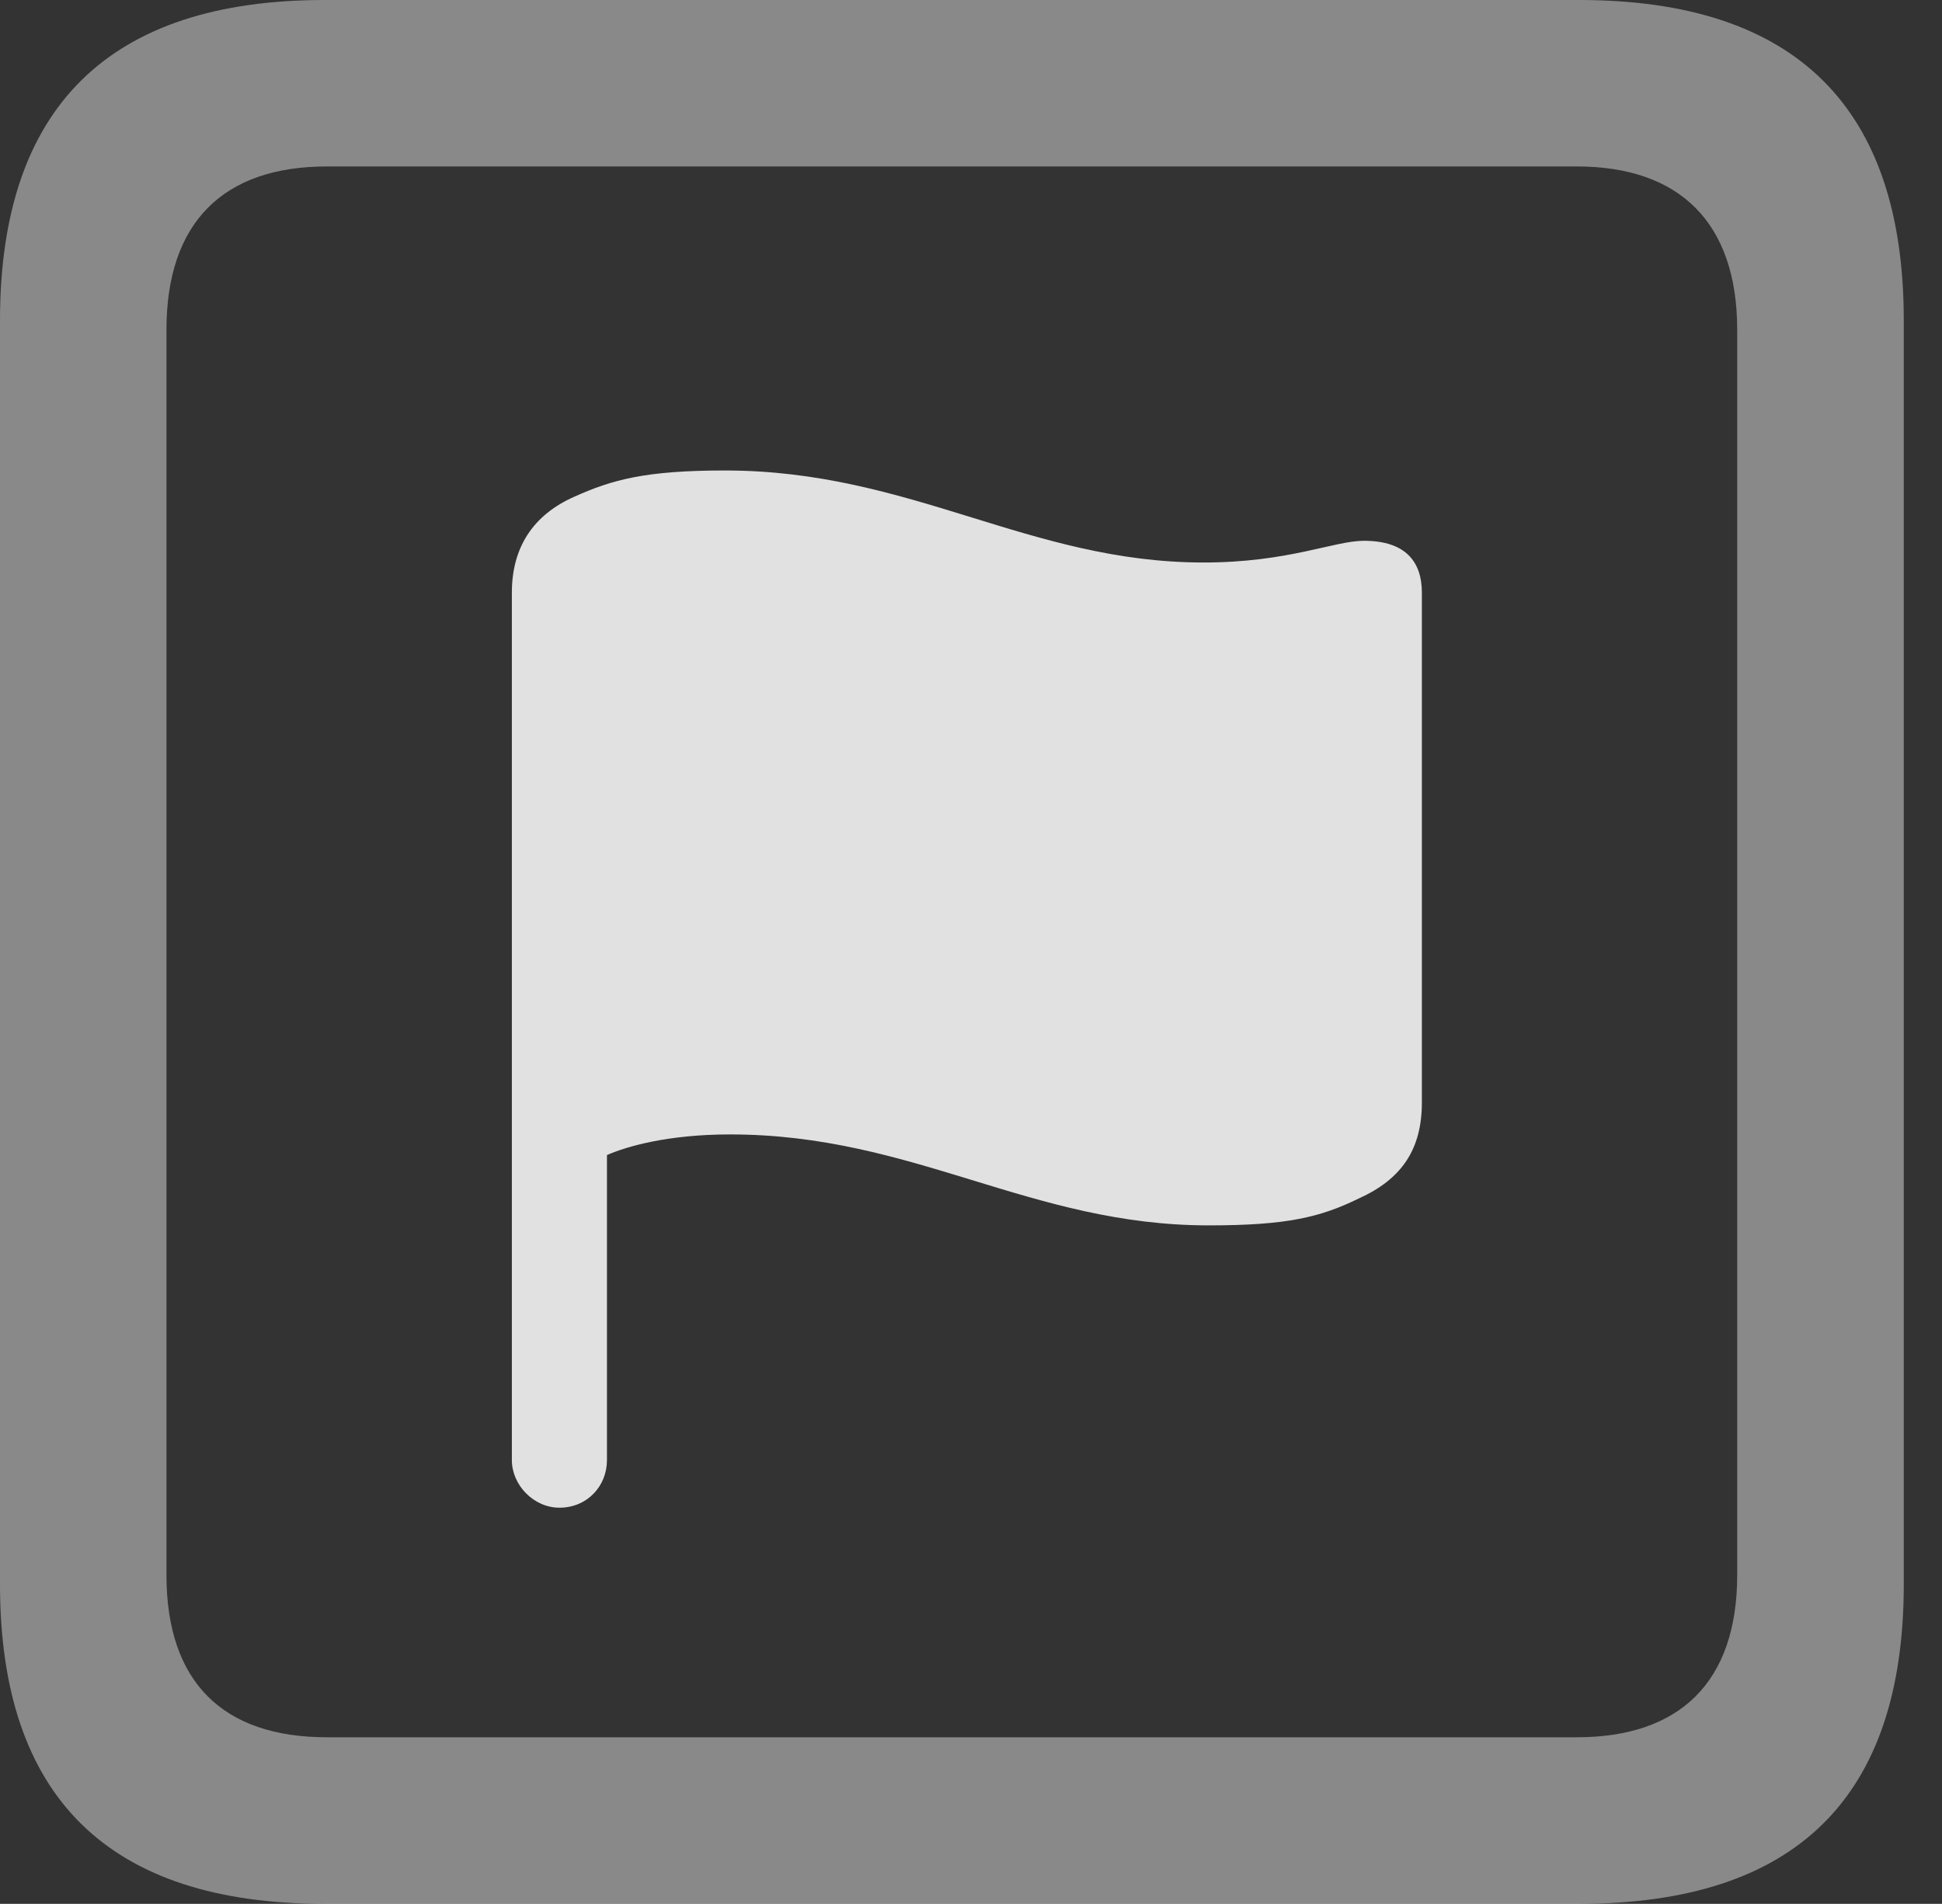 <?xml version="1.0" encoding="UTF-8"?>
<!--Generator: Apple Native CoreSVG 341-->
<!DOCTYPE svg
PUBLIC "-//W3C//DTD SVG 1.1//EN"
       "http://www.w3.org/Graphics/SVG/1.1/DTD/svg11.dtd">
<svg version="1.1" xmlns="http://www.w3.org/2000/svg" xmlns:xlink="http://www.w3.org/1999/xlink" viewBox="0 0 18.34 17.979">
 <rect x="0" y="0" width="18.34" height="17.979" fill="#333333" stroke="none"/>
 <g>
  <rect height="17.979" opacity="0" width="18.34" x="0" y="0"/>
  <path d="M3.066 17.979L14.912 17.979C16.963 17.979 17.979 16.973 17.979 14.961L17.979 3.027C17.979 1.016 16.963 0 14.912 0L3.066 0C1.025 0 0 1.016 0 3.027L0 14.961C0 16.973 1.025 17.979 3.066 17.979ZM3.086 16.406C2.109 16.406 1.572 15.889 1.572 14.873L1.572 3.115C1.572 2.1 2.109 1.572 3.086 1.572L14.893 1.572C15.859 1.572 16.406 2.1 16.406 3.115L16.406 14.873C16.406 15.889 15.859 16.406 14.893 16.406Z" fill="white" fill-opacity="0.425"/>
  <path d="M5.283 14.238C5.547 14.238 5.732 14.033 5.732 13.789L5.732 10.908C5.908 10.83 6.299 10.713 6.895 10.713C8.633 10.713 9.727 11.572 11.416 11.572C12.158 11.572 12.471 11.494 12.832 11.318C13.242 11.133 13.428 10.85 13.428 10.41L13.428 5.596C13.428 5.312 13.281 5.107 12.881 5.107C12.598 5.107 12.168 5.312 11.367 5.312C9.717 5.312 8.604 4.443 6.846 4.443C6.094 4.443 5.781 4.531 5.43 4.688C5.029 4.863 4.834 5.176 4.834 5.596L4.834 13.789C4.834 14.023 5.039 14.238 5.283 14.238Z" fill="white" fill-opacity="0.85"/>
 </g>
</svg>
